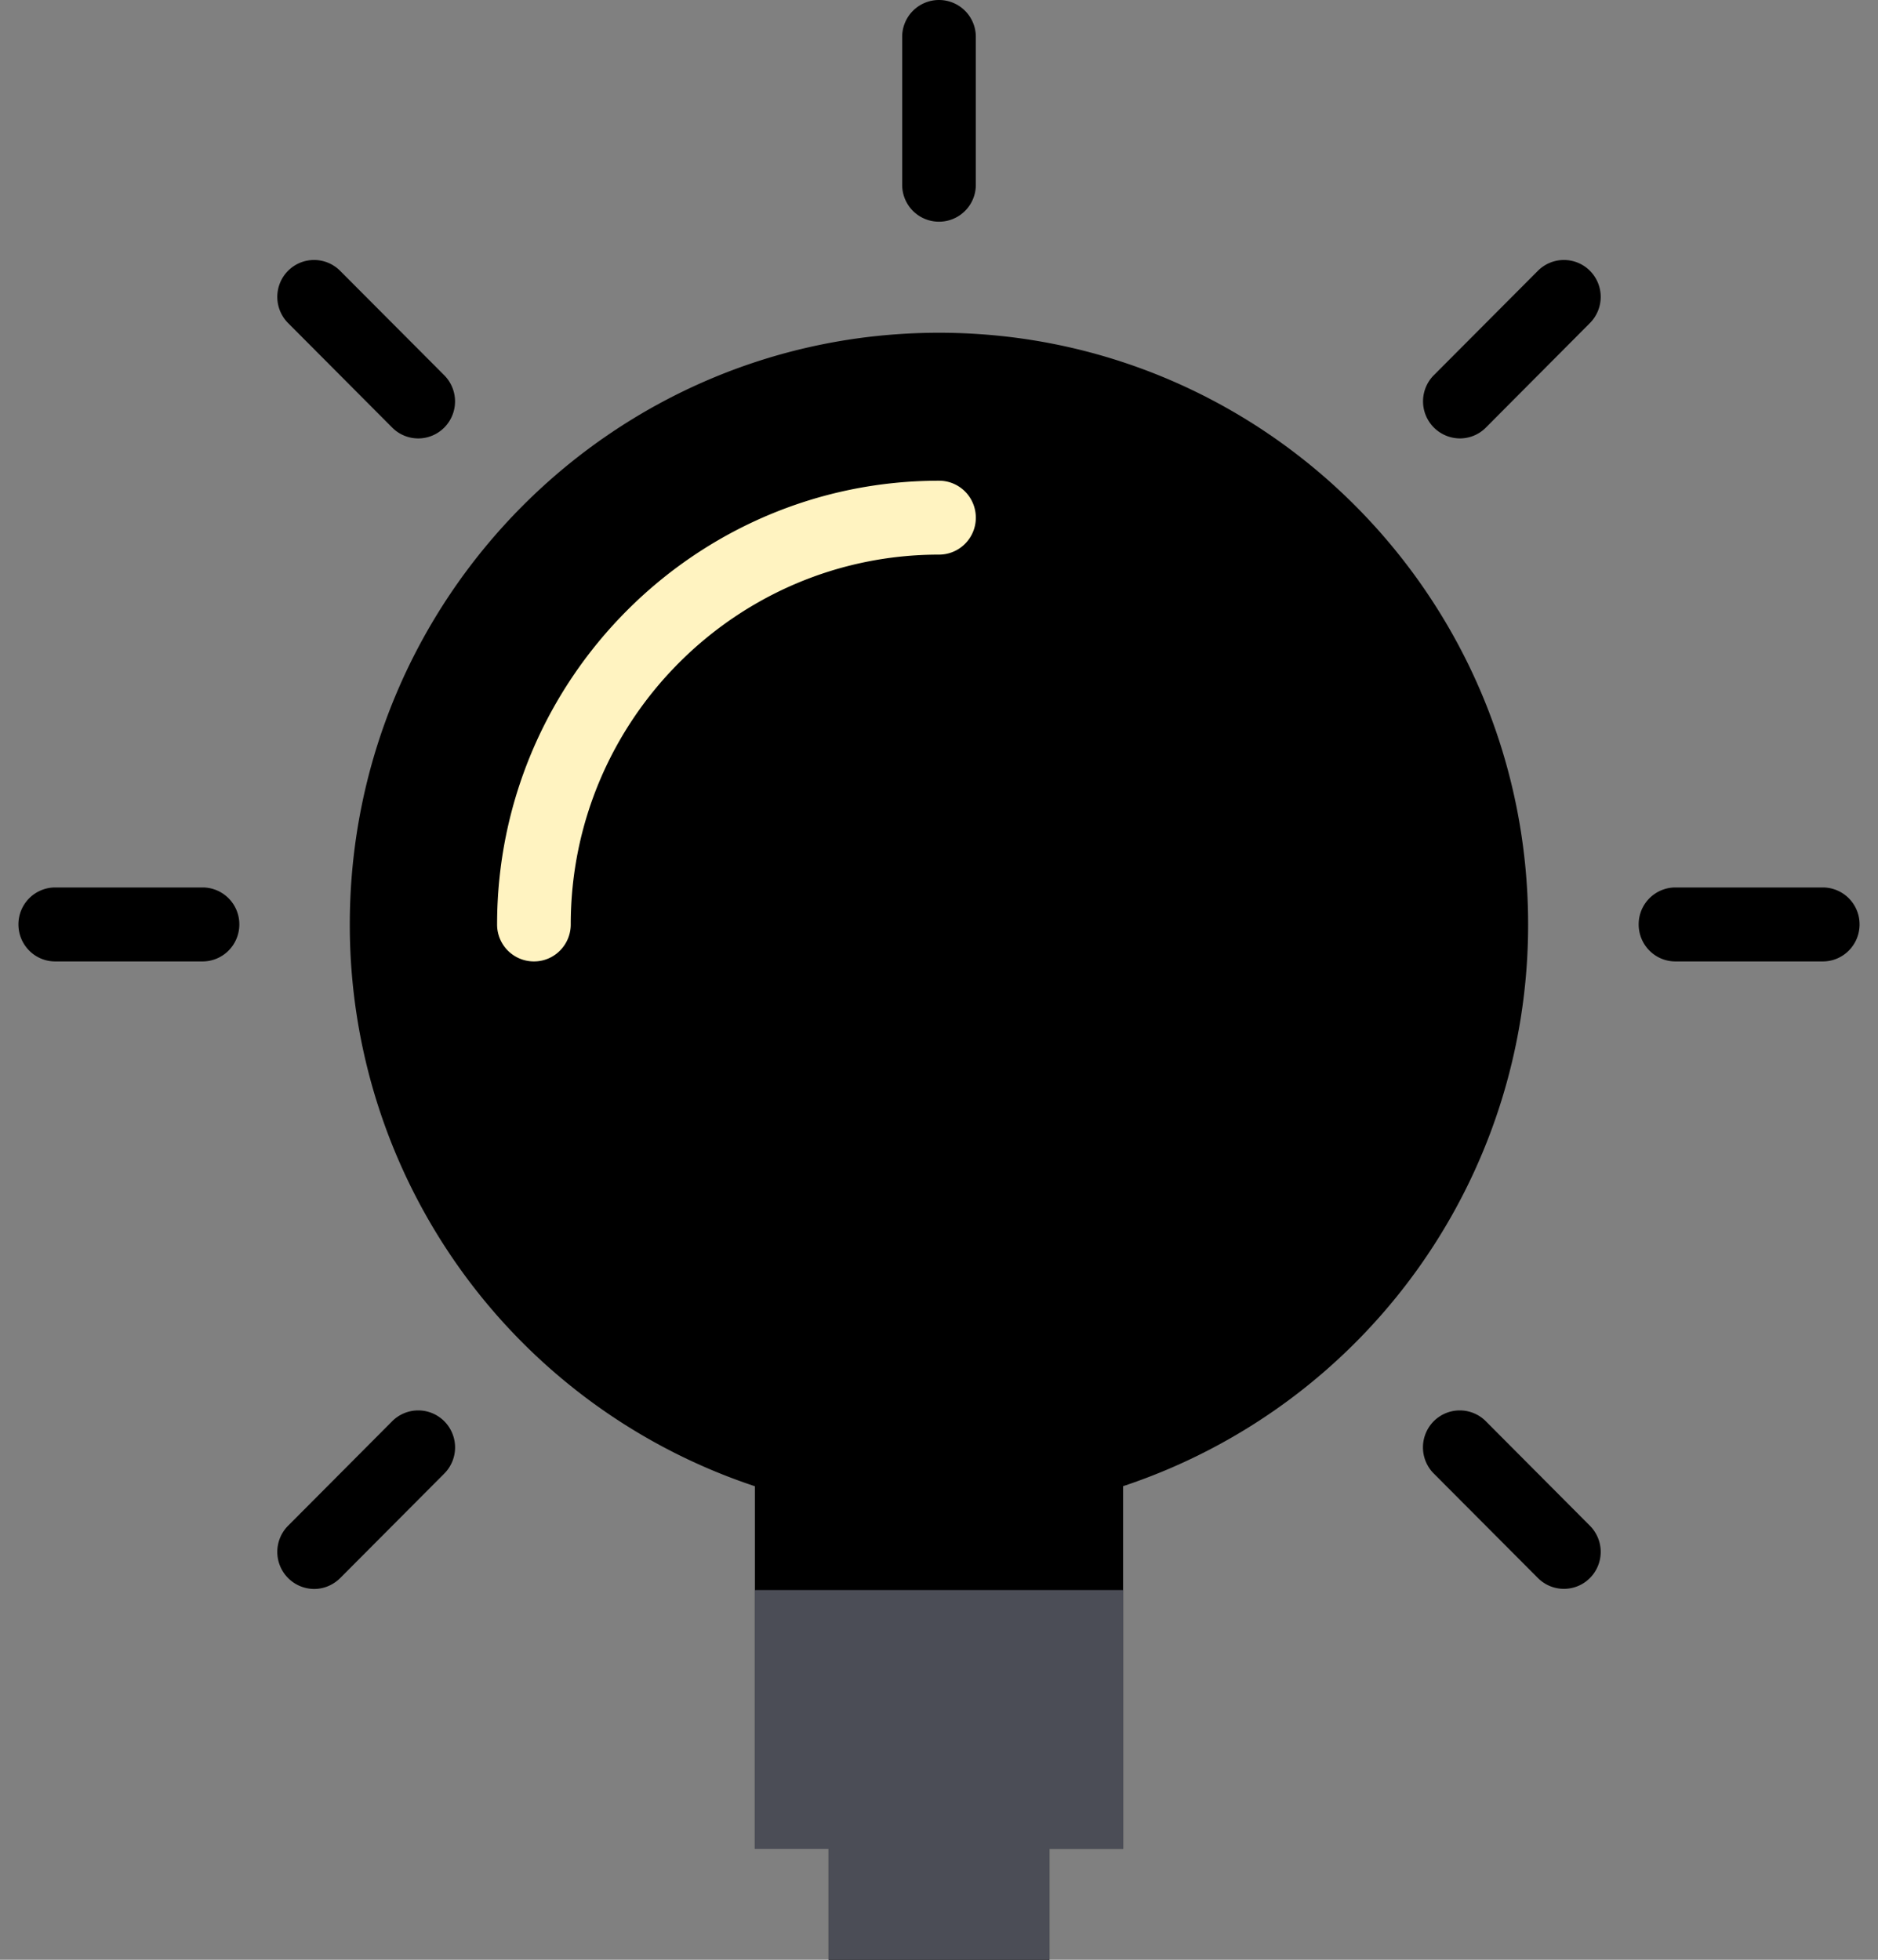 <svg xmlns="http://www.w3.org/2000/svg" width="23" height="24" viewBox="0 0 23 24">
    <rect x="0" y="0" width="23" height="24" fill="#808080" stroke="none"/>
    <g fill="none" fill-rule="nonzero">
        <path fill="currentColor" d="M11.5 4.075c-3.985 0-7.216 3.245-7.216 7.246a7.242 7.242 0 0 0 4.961 6.88v4.44h.902V24h2.706v-1.358h.902V18.2a7.242 7.242 0 0 0 4.96-6.88c0-4-3.23-7.245-7.215-7.245z"/>
        <g fill="currentColor">
            <path d="M11.5 0a.451.451 0 0 0-.451.453v1.811a.451.451 0 1 0 .902 0V.453A.451.451 0 0 0 11.5 0zM22.324 10.868H20.52a.451.451 0 0 0-.451.453c0 .25.201.453.45.453h1.805c.249 0 .45-.203.45-.453a.451.451 0 0 0-.45-.453zM2.48 10.868H.676a.451.451 0 0 0-.45.453c0 .25.201.453.45.453H2.48c.25 0 .451-.203.451-.453a.451.451 0 0 0-.45-.453zM18.835 3.316l-1.276 1.28a.454.454 0 0 0 .32.773c.115 0 .23-.044.318-.132l1.275-1.281a.454.454 0 0 0 0-.64.45.45 0 0 0-.637 0zM4.803 17.405l-1.275 1.28a.454.454 0 0 0 .318.774c.116 0 .231-.045.32-.133l1.275-1.28a.454.454 0 0 0 0-.641.45.45 0 0 0-.638 0zM18.197 17.405a.45.45 0 0 0-.638 0 .454.454 0 0 0 0 .64l1.276 1.28a.449.449 0 0 0 .637 0 .454.454 0 0 0 0-.64l-1.275-1.28zM4.165 3.316a.45.45 0 0 0-.637 0 .454.454 0 0 0 0 .64l1.275 1.28a.449.449 0 0 0 .638 0 .454.454 0 0 0 0-.64l-1.276-1.28z"/>
        </g>
        <path fill="#FFF3C1" d="M6.54 11.774a.451.451 0 0 1-.452-.453c0-2.997 2.428-5.434 5.412-5.434.25 0 .451.202.451.453 0 .25-.202.452-.451.452-2.487 0-4.51 2.032-4.51 4.529 0 .25-.201.453-.45.453z"/>
        <path fill="#4B4D56" d="M9.245 19.472v3.17h.902V24h2.706v-1.358h.902v-3.17z"/>
    </g>
</svg>
